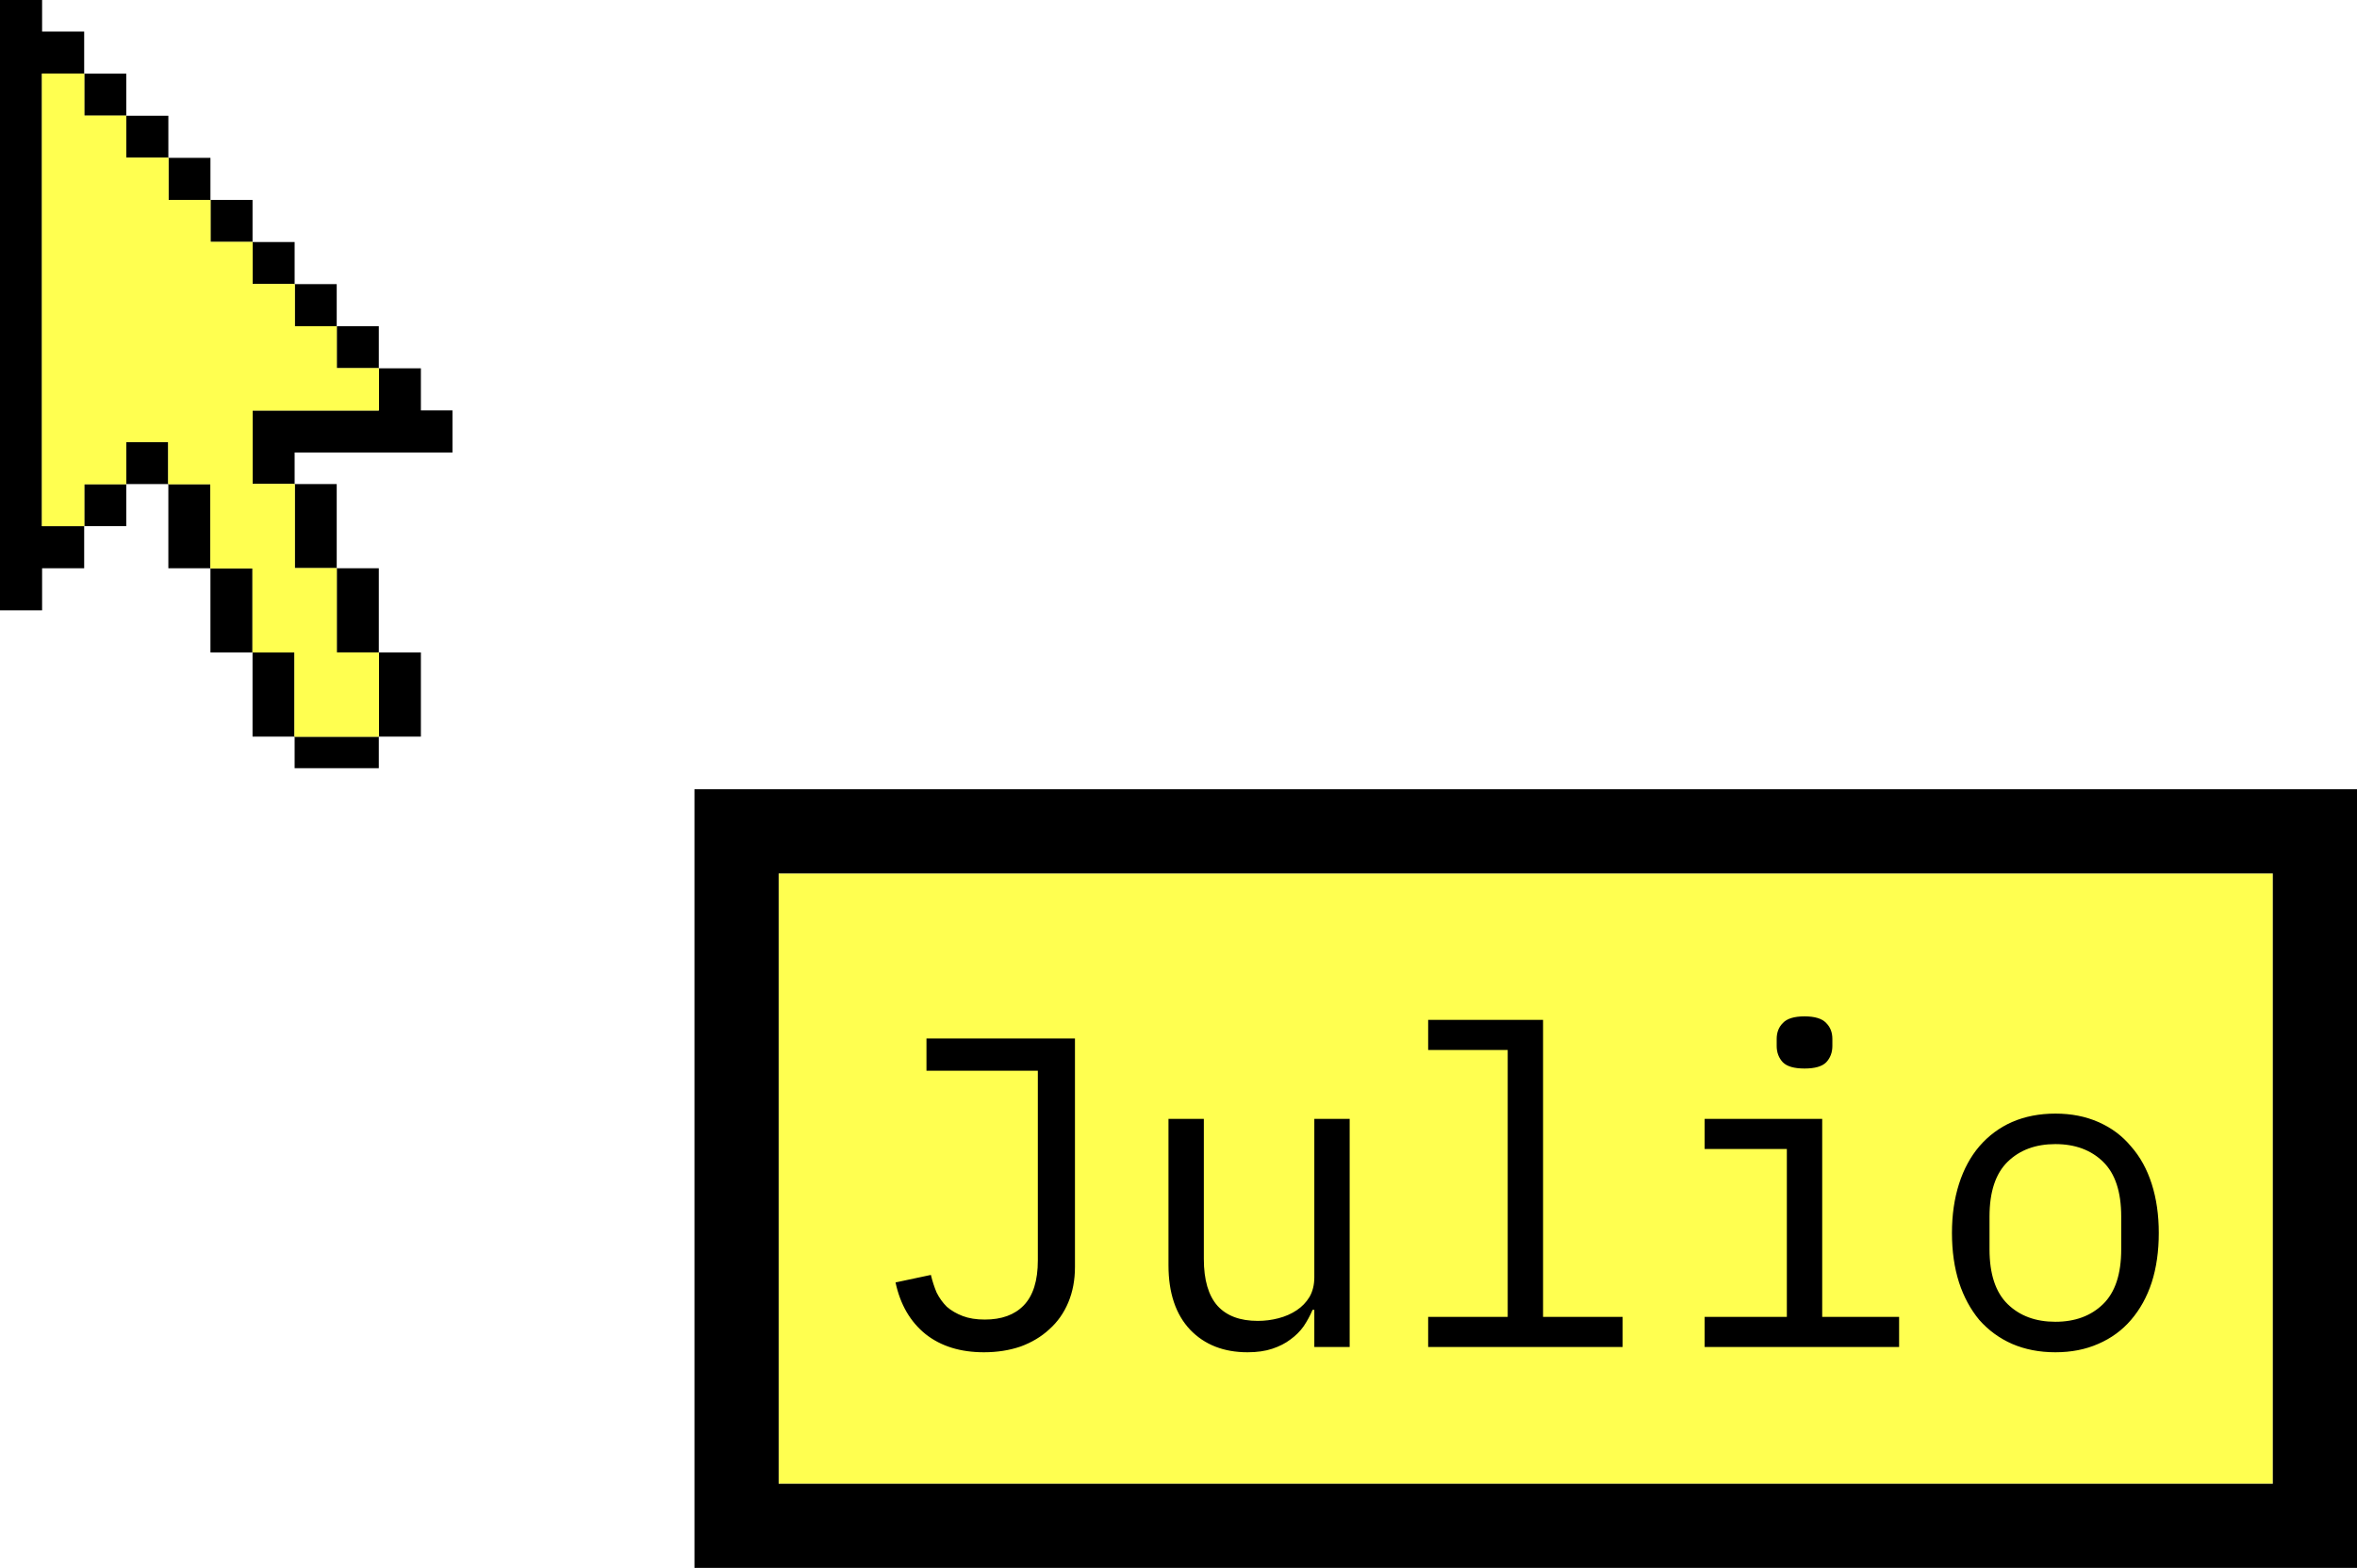 <svg width="224" height="149" viewBox="0 0 224 149" fill="none" xmlns="http://www.w3.org/2000/svg">
<path fill-rule="evenodd" clip-rule="evenodd" d="M4 0H0V58H4V54H8V50H12V46H16V54H20V62H24V70H28V73H36V70H40V62H36V54H32V46H28V43H43V39H40V35H36V31H32V27H28V23H24V19H20V15H16V11H12V7H8V3H4V0ZM8 7V11H12V15H16V19H20V23H24V27H28V31H32V35H36V39H24V46H28V54H32V62H36V70H28V62H24V54H20V46H16V42H12V46H8V50H4V7H8Z" fill="black"/>
<path fill-rule="evenodd" clip-rule="evenodd" d="M8 7V11H12V15H16V19H20V23H24V27H28V31H32V35H36V39H24V46H28V54H32V62H36V70H28V62H24V54H20V46H16V42H12V46H8V50H4V7H8Z" fill="#FFFF50"/>
<path d="M8 11V7H4V50H8V46H12V42H16V46H20V54H24V62H28V70H36V62H32V54H28V46H24V39H36V35H32V31H28V27H24V23H20V19H16V15H12V11H8Z" fill="#FFFF50"/>
<g filter="url(#filter0_d_18_72634)">
<rect x="58" y="71" width="142" height="58" fill="#FFFF50"/>
<path d="M86.16 86.684V108.398C86.16 109.63 85.95 110.75 85.53 111.758C85.11 112.766 84.508 113.62 83.724 114.32C82.968 115.02 82.058 115.566 80.994 115.958C79.93 116.322 78.768 116.504 77.508 116.504C75.268 116.504 73.42 115.93 71.964 114.782C70.508 113.606 69.556 111.968 69.108 109.868L72.468 109.154C72.608 109.742 72.79 110.302 73.014 110.834C73.266 111.338 73.588 111.786 73.98 112.178C74.4 112.542 74.904 112.836 75.492 113.06C76.08 113.284 76.78 113.396 77.592 113.396C79.188 113.396 80.42 112.948 81.288 112.052C82.184 111.128 82.632 109.7 82.632 107.768V89.75H72.048V86.684H86.16ZM108.908 112.472H108.74C108.516 113.004 108.236 113.522 107.9 114.026C107.564 114.502 107.144 114.922 106.64 115.286C106.164 115.65 105.59 115.944 104.918 116.168C104.246 116.392 103.462 116.504 102.566 116.504C100.298 116.504 98.478 115.79 97.106 114.362C95.734 112.906 95.048 110.862 95.048 108.23V94.328H98.408V107.642C98.408 109.63 98.842 111.114 99.71 112.094C100.578 113.046 101.852 113.522 103.532 113.522C104.204 113.522 104.862 113.438 105.506 113.27C106.15 113.102 106.724 112.85 107.228 112.514C107.732 112.178 108.138 111.758 108.446 111.254C108.754 110.722 108.908 110.092 108.908 109.364V94.328H112.268V116H108.908V112.472ZM119.727 113.144H127.287V87.776H119.727V84.92H130.647V113.144H138.207V116H119.727V113.144ZM155.495 89.54C154.515 89.54 153.829 89.344 153.437 88.952C153.045 88.532 152.849 88.014 152.849 87.398V86.726C152.849 86.11 153.045 85.606 153.437 85.214C153.829 84.794 154.515 84.584 155.495 84.584C156.475 84.584 157.161 84.794 157.553 85.214C157.945 85.606 158.141 86.11 158.141 86.726V87.398C158.141 88.014 157.945 88.532 157.553 88.952C157.161 89.344 156.475 89.54 155.495 89.54ZM146.003 113.144H153.815V97.184H146.003V94.328H157.175V113.144H164.483V116H146.003V113.144ZM179.334 116.504C177.822 116.504 176.45 116.238 175.218 115.706C174.014 115.174 172.978 114.418 172.11 113.438C171.27 112.43 170.626 111.24 170.178 109.868C169.73 108.468 169.506 106.9 169.506 105.164C169.506 103.456 169.73 101.902 170.178 100.502C170.626 99.102 171.27 97.912 172.11 96.932C172.978 95.924 174.014 95.154 175.218 94.622C176.45 94.09 177.822 93.824 179.334 93.824C180.846 93.824 182.204 94.09 183.408 94.622C184.64 95.154 185.676 95.924 186.516 96.932C187.384 97.912 188.042 99.102 188.49 100.502C188.938 101.902 189.162 103.456 189.162 105.164C189.162 106.9 188.938 108.468 188.49 109.868C188.042 111.24 187.384 112.43 186.516 113.438C185.676 114.418 184.64 115.174 183.408 115.706C182.204 116.238 180.846 116.504 179.334 116.504ZM179.334 113.606C181.21 113.606 182.722 113.046 183.87 111.926C185.018 110.806 185.592 109.07 185.592 106.718V103.61C185.592 101.258 185.018 99.522 183.87 98.402C182.722 97.282 181.21 96.722 179.334 96.722C177.458 96.722 175.946 97.282 174.798 98.402C173.65 99.522 173.076 101.258 173.076 103.61V106.718C173.076 109.07 173.65 110.806 174.798 111.926C175.946 113.046 177.458 113.606 179.334 113.606Z" fill="black"/>
<rect x="54" y="67" width="150" height="66" stroke="black" stroke-width="8"/>
</g>
<defs>
<filter id="filter0_d_18_72634" x="50" y="63" width="174" height="86" filterUnits="userSpaceOnUse" color-interpolation-filters="sRGB">
<feFlood flood-opacity="0" result="BackgroundImageFix"/>
<feColorMatrix in="SourceAlpha" type="matrix" values="0 0 0 0 0 0 0 0 0 0 0 0 0 0 0 0 0 0 127 0" result="hardAlpha"/>
<feOffset dx="16" dy="12"/>
<feComposite in2="hardAlpha" operator="out"/>
<feColorMatrix type="matrix" values="0 0 0 0 0 0 0 0 0 0 0 0 0 0 0 0 0 0 1 0"/>
<feBlend mode="normal" in2="BackgroundImageFix" result="effect1_dropShadow_18_72634"/>
<feBlend mode="normal" in="SourceGraphic" in2="effect1_dropShadow_18_72634" result="shape"/>
</filter>
</defs>
</svg>
